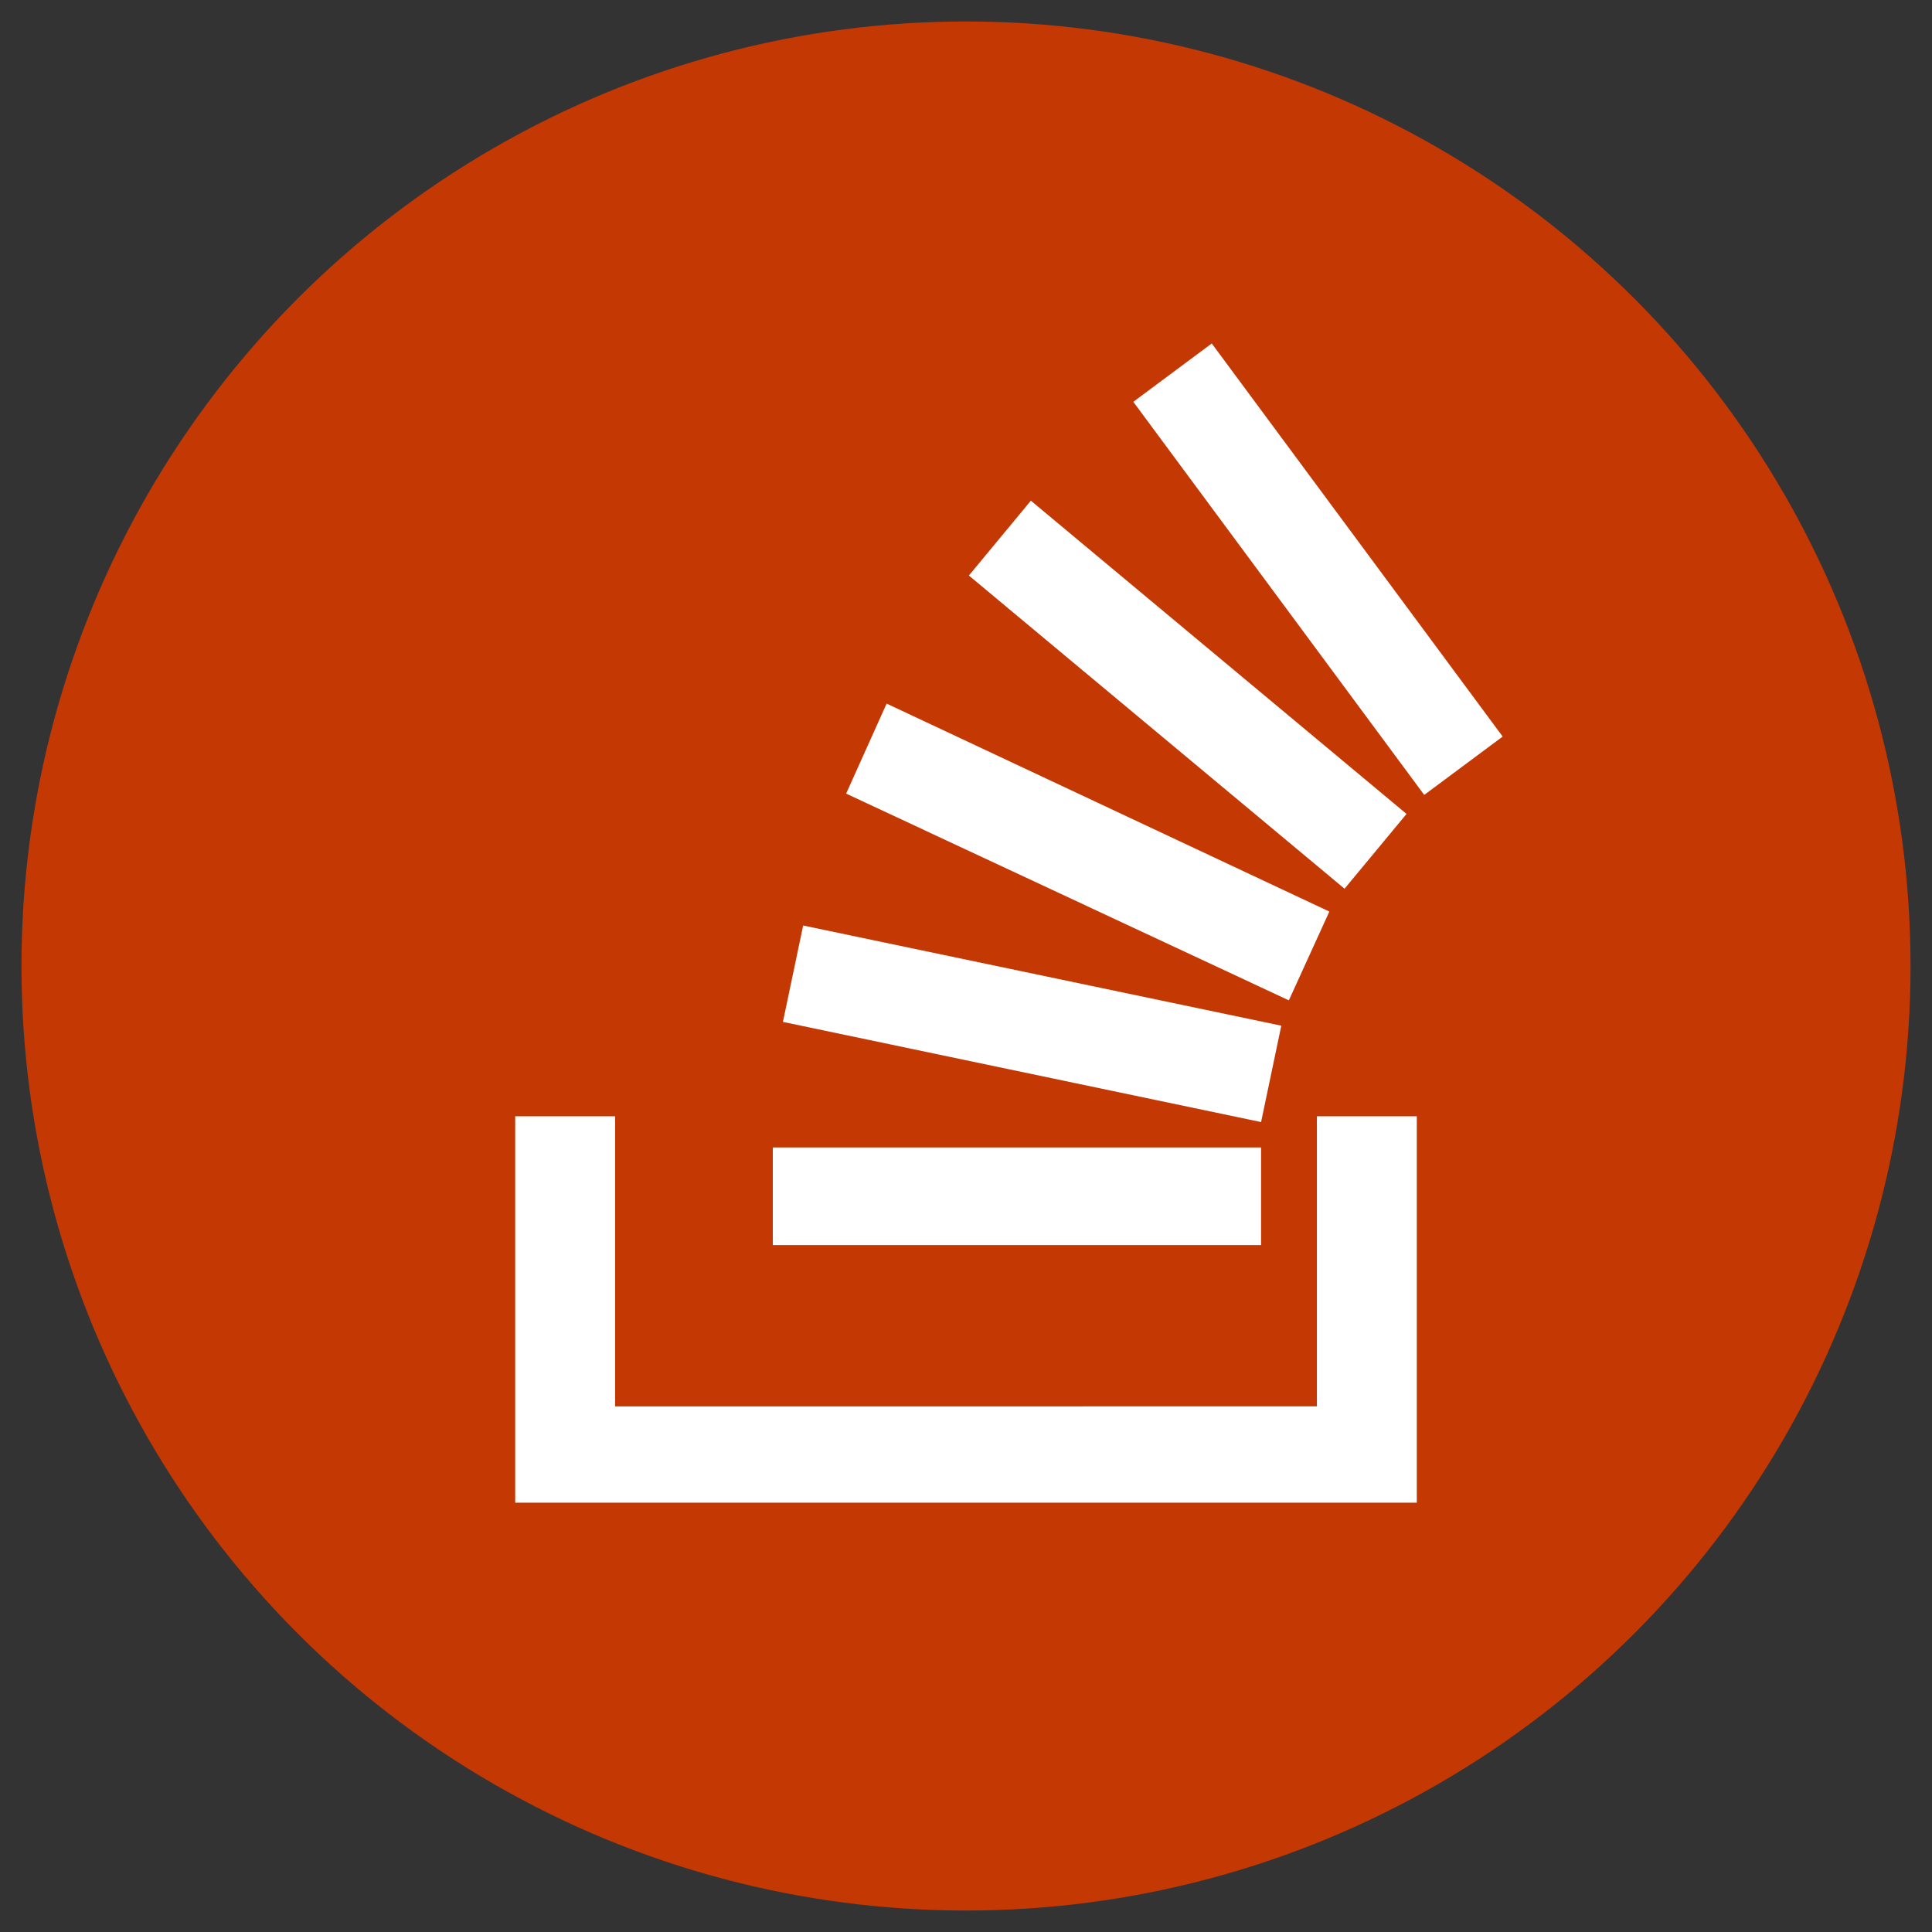<svg width="45" height="45" xmlns="http://www.w3.org/2000/svg"><rect width="100%" height="100%" fill="#333333" stroke="none"/><g transform="translate(1 1)" fill="none" fill-rule="evenodd"><circle stroke="#C43804" fill="#C43804" opacity="1" cx="21.5" cy="21.5" r="21.5"/><g fill="#FFFFFF" fill-rule="nonzero"><path d="M29.673 31.757V25H32v9H11v-9h2.327v6.757z"/><path d="M17.236 22.802l11.137 2.333.471-2.245-11.137-2.333-.471 2.245zm1.473-5.317L29.02 22.3l.943-2.068-10.312-4.844-.943 2.097zm2.858-5.08l8.75 7.295 1.444-1.742-8.75-7.296-1.444 1.743zM27.224 7l-1.827 1.359 6.776 9.156L34 16.156 27.224 7zM17 28h11.373v-2.274H17V28z"/></g></g></svg>